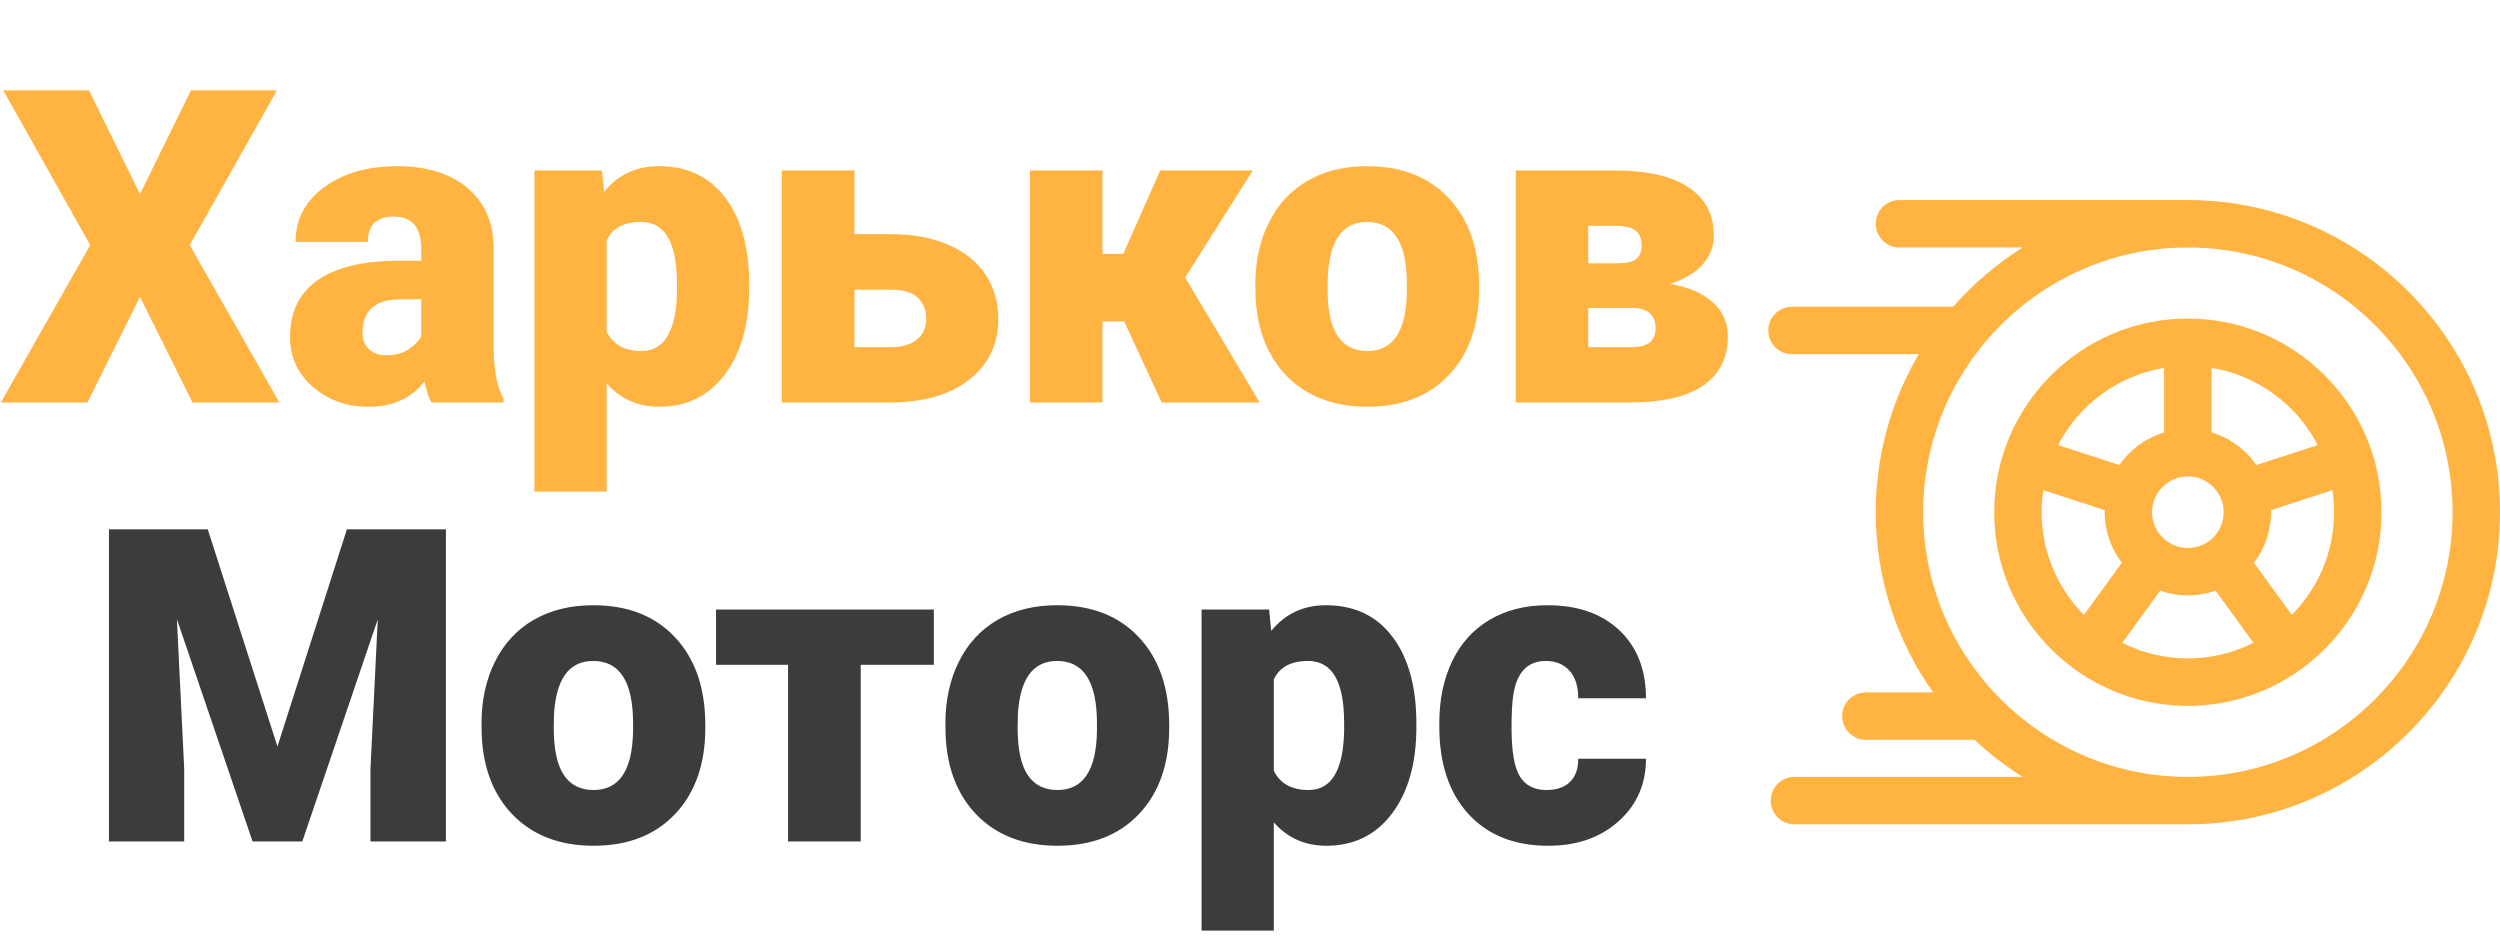 <svg width="205" height="78" viewBox="0 0 205 78" fill="none" xmlns="http://www.w3.org/2000/svg">
<path d="M11.479 15.914L15.662 7.406H22.711L15.557 20.098L22.904 33H15.785L11.479 24.334L7.172 33H0.07L7.4 20.098L0.264 7.406H7.295L11.479 15.914ZM35.367 33C35.156 32.613 34.969 32.045 34.805 31.295C33.715 32.666 32.191 33.352 30.234 33.352C28.441 33.352 26.918 32.812 25.664 31.734C24.41 30.645 23.783 29.279 23.783 27.639C23.783 25.576 24.545 24.018 26.068 22.963C27.592 21.908 29.807 21.381 32.713 21.381H34.541V20.379C34.541 18.633 33.785 17.76 32.273 17.76C30.867 17.76 30.164 18.451 30.164 19.834H24.24C24.24 17.994 25.02 16.5 26.578 15.352C28.148 14.203 30.146 13.629 32.572 13.629C34.998 13.629 36.914 14.221 38.32 15.404C39.727 16.588 40.447 18.211 40.482 20.273V28.693C40.506 30.439 40.775 31.775 41.291 32.701V33H35.367ZM31.658 29.133C32.397 29.133 33.006 28.975 33.486 28.658C33.978 28.342 34.33 27.984 34.541 27.586V24.545H32.818C30.756 24.545 29.725 25.471 29.725 27.322C29.725 27.861 29.906 28.301 30.27 28.641C30.633 28.969 31.096 29.133 31.658 29.133ZM61.435 23.631C61.435 26.584 60.768 28.945 59.432 30.715C58.107 32.473 56.315 33.352 54.053 33.352C52.307 33.352 50.871 32.713 49.746 31.436V40.312H43.822V13.98H49.359L49.535 15.738C50.672 14.332 52.166 13.629 54.018 13.629C56.361 13.629 58.184 14.496 59.484 16.23C60.785 17.953 61.435 20.326 61.435 23.35V23.631ZM55.512 23.262C55.512 19.887 54.527 18.199 52.559 18.199C51.152 18.199 50.215 18.703 49.746 19.711V27.199C50.262 28.254 51.211 28.781 52.594 28.781C54.48 28.781 55.453 27.152 55.512 23.895V23.262ZM70.066 19.201H73.107C74.865 19.201 76.412 19.488 77.748 20.062C79.084 20.637 80.103 21.451 80.807 22.506C81.51 23.561 81.861 24.785 81.861 26.18C81.861 28.23 81.064 29.883 79.471 31.137C77.889 32.379 75.727 33 72.984 33H64.107V13.98H70.066V19.201ZM70.066 23.754V28.465H73.072C73.975 28.465 74.678 28.26 75.182 27.85C75.697 27.428 75.955 26.859 75.955 26.145C75.955 25.441 75.727 24.867 75.269 24.422C74.812 23.977 74.08 23.754 73.072 23.754H70.066ZM92.18 26.355H90.404V33H84.463V13.98H90.404V20.818H92.109L95.133 13.98H102.727L97.172 22.77H97.189L103.289 33H95.256L92.18 26.355ZM102.938 23.314C102.938 21.416 103.307 19.729 104.045 18.252C104.783 16.764 105.844 15.621 107.227 14.824C108.609 14.027 110.232 13.629 112.096 13.629C114.943 13.629 117.188 14.514 118.828 16.283C120.469 18.041 121.289 20.438 121.289 23.473V23.684C121.289 26.648 120.463 29.004 118.811 30.75C117.17 32.484 114.943 33.352 112.131 33.352C109.424 33.352 107.25 32.543 105.609 30.926C103.969 29.297 103.084 27.094 102.955 24.316L102.938 23.314ZM108.861 23.684C108.861 25.441 109.137 26.73 109.688 27.551C110.238 28.371 111.053 28.781 112.131 28.781C114.24 28.781 115.318 27.158 115.365 23.912V23.314C115.365 19.904 114.275 18.199 112.096 18.199C110.115 18.199 109.043 19.67 108.879 22.611L108.861 23.684ZM124.295 33V13.98H132.451C135.064 13.98 137.062 14.438 138.445 15.352C139.84 16.266 140.537 17.584 140.537 19.307C140.537 20.186 140.232 20.977 139.623 21.68C139.014 22.371 138.123 22.904 136.951 23.279C138.463 23.537 139.629 24.041 140.449 24.791C141.27 25.529 141.68 26.455 141.68 27.568C141.68 29.361 141 30.715 139.641 31.629C138.293 32.531 136.348 32.988 133.805 33H124.295ZM130.236 25.248V28.465H133.699C134.438 28.465 134.965 28.336 135.281 28.078C135.598 27.82 135.756 27.428 135.756 26.9C135.756 25.846 135.146 25.295 133.928 25.248H130.236ZM130.236 21.592H132.68C133.395 21.592 133.893 21.475 134.174 21.24C134.467 20.994 134.613 20.637 134.613 20.168C134.613 19.559 134.438 19.131 134.086 18.885C133.734 18.639 133.189 18.516 132.451 18.516H130.236V21.592Z" fill="#FFB340"/>
<path d="M17.037 43.406L22.75 61.213L28.445 43.406H36.566V69H30.379V63.023L30.977 50.789L24.789 69H20.711L14.506 50.772L15.104 63.023V69H8.934V43.406H17.037ZM39.484 59.315C39.484 57.416 39.853 55.728 40.592 54.252C41.33 52.764 42.391 51.621 43.773 50.824C45.156 50.027 46.779 49.629 48.643 49.629C51.49 49.629 53.734 50.514 55.375 52.283C57.016 54.041 57.836 56.438 57.836 59.473V59.684C57.836 62.648 57.01 65.004 55.357 66.75C53.717 68.484 51.49 69.352 48.678 69.352C45.971 69.352 43.797 68.543 42.156 66.926C40.516 65.297 39.631 63.094 39.502 60.316L39.484 59.315ZM45.408 59.684C45.408 61.441 45.684 62.73 46.234 63.551C46.785 64.371 47.6 64.781 48.678 64.781C50.787 64.781 51.865 63.158 51.912 59.912V59.315C51.912 55.904 50.822 54.199 48.643 54.199C46.662 54.199 45.59 55.67 45.426 58.611L45.408 59.684ZM76.574 54.516H70.58V69H64.621V54.516H58.715V49.98H76.574V54.516ZM77.523 59.315C77.523 57.416 77.893 55.728 78.631 54.252C79.369 52.764 80.43 51.621 81.812 50.824C83.195 50.027 84.818 49.629 86.682 49.629C89.529 49.629 91.773 50.514 93.414 52.283C95.055 54.041 95.875 56.438 95.875 59.473V59.684C95.875 62.648 95.049 65.004 93.397 66.75C91.756 68.484 89.529 69.352 86.717 69.352C84.01 69.352 81.836 68.543 80.195 66.926C78.555 65.297 77.67 63.094 77.541 60.316L77.523 59.315ZM83.447 59.684C83.447 61.441 83.723 62.73 84.273 63.551C84.824 64.371 85.639 64.781 86.717 64.781C88.826 64.781 89.904 63.158 89.951 59.912V59.315C89.951 55.904 88.861 54.199 86.682 54.199C84.701 54.199 83.629 55.67 83.465 58.611L83.447 59.684ZM116.143 59.631C116.143 62.584 115.475 64.945 114.139 66.715C112.814 68.473 111.021 69.352 108.76 69.352C107.014 69.352 105.578 68.713 104.453 67.436V76.312H98.529V49.98H104.066L104.242 51.738C105.379 50.332 106.873 49.629 108.725 49.629C111.068 49.629 112.891 50.496 114.191 52.23C115.492 53.953 116.143 56.326 116.143 59.35V59.631ZM110.219 59.262C110.219 55.887 109.234 54.199 107.266 54.199C105.859 54.199 104.922 54.703 104.453 55.711V63.199C104.969 64.254 105.918 64.781 107.301 64.781C109.188 64.781 110.16 63.152 110.219 59.895V59.262ZM126.812 64.781C127.645 64.781 128.289 64.559 128.746 64.113C129.203 63.656 129.426 63.023 129.414 62.215H134.969C134.969 64.301 134.219 66.012 132.719 67.348C131.23 68.684 129.309 69.352 126.953 69.352C124.188 69.352 122.008 68.484 120.414 66.75C118.82 65.016 118.023 62.613 118.023 59.543V59.297C118.023 57.375 118.375 55.682 119.078 54.217C119.793 52.74 120.818 51.609 122.154 50.824C123.49 50.027 125.072 49.629 126.9 49.629C129.373 49.629 131.336 50.315 132.789 51.685C134.242 53.057 134.969 54.914 134.969 57.258H129.414C129.414 56.273 129.174 55.518 128.693 54.99C128.213 54.463 127.568 54.199 126.76 54.199C125.225 54.199 124.328 55.178 124.07 57.135C123.988 57.756 123.947 58.611 123.947 59.701C123.947 61.611 124.176 62.935 124.633 63.674C125.09 64.412 125.816 64.781 126.812 64.781Z" fill="#3C3C3C"/>
<path d="M179.406 16.406H155.757C154.683 16.406 153.813 17.277 153.813 18.35C153.813 19.424 154.683 20.294 155.757 20.294H165.861C163.729 21.629 161.807 23.269 160.156 25.153H146.944C145.87 25.153 145 26.023 145 27.097C145 28.17 145.87 29.041 146.944 29.041H157.344C155.102 32.844 153.813 37.274 153.813 42C153.813 47.499 155.556 52.598 158.519 56.775H153.003C151.93 56.775 151.059 57.645 151.059 58.718C151.059 59.792 151.93 60.662 153.003 60.662H161.912C163.124 61.799 164.446 62.82 165.861 63.706H147.144C146.071 63.706 145.201 64.576 145.201 65.65C145.201 66.723 146.071 67.594 147.144 67.594H179.406C193.519 67.594 205 56.112 205 42C205 27.887 193.519 16.406 179.406 16.406ZM179.406 63.706C167.438 63.706 157.701 53.969 157.701 42C157.701 30.031 167.438 20.294 179.406 20.294C191.375 20.294 201.112 30.031 201.112 42C201.112 53.969 191.375 63.706 179.406 63.706Z" fill="#FFB340"/>
<path d="M179.405 26.122C170.65 26.122 163.527 33.245 163.527 42C163.527 47.221 166.061 51.861 169.963 54.757C169.998 54.787 170.034 54.818 170.073 54.846C170.116 54.877 170.16 54.907 170.205 54.934C172.803 56.787 175.979 57.878 179.405 57.878C182.832 57.878 186.008 56.787 188.606 54.934C188.651 54.907 188.695 54.877 188.738 54.846C188.777 54.818 188.812 54.787 188.848 54.757C192.75 51.861 195.284 47.221 195.284 42C195.284 33.245 188.161 26.122 179.405 26.122ZM181.349 30.168C185.143 30.79 188.343 33.197 190.055 36.496L185.021 38.132C184.147 36.866 182.857 35.91 181.349 35.461V30.168H181.349ZM182.34 42C182.34 43.618 181.024 44.935 179.405 44.935C177.787 44.935 176.47 43.618 176.47 42C176.47 40.382 177.787 39.065 179.405 39.065C181.024 39.065 182.34 40.382 182.34 42ZM177.461 30.168V35.461C175.954 35.91 174.664 36.866 173.789 38.132L168.756 36.496C170.468 33.197 173.668 30.789 177.461 30.168ZM170.882 50.424C168.74 48.257 167.415 45.281 167.415 42C167.415 41.386 167.462 40.782 167.551 40.192L172.587 41.828C172.585 41.886 172.582 41.942 172.582 42C172.582 43.558 173.109 44.995 173.991 46.145L170.882 50.424ZM179.405 53.99C177.472 53.99 175.644 53.53 174.025 52.713L177.134 48.433C177.845 48.685 178.609 48.823 179.405 48.823C180.202 48.823 180.966 48.685 181.676 48.433L184.786 52.713C183.167 53.529 181.339 53.99 179.405 53.99ZM187.929 50.424L184.82 46.145C185.702 44.995 186.228 43.558 186.228 42C186.228 41.943 186.226 41.886 186.224 41.829L191.259 40.192C191.349 40.782 191.396 41.386 191.396 42C191.396 45.281 190.071 48.257 187.929 50.424Z" fill="#FFB340"/>
</svg>
